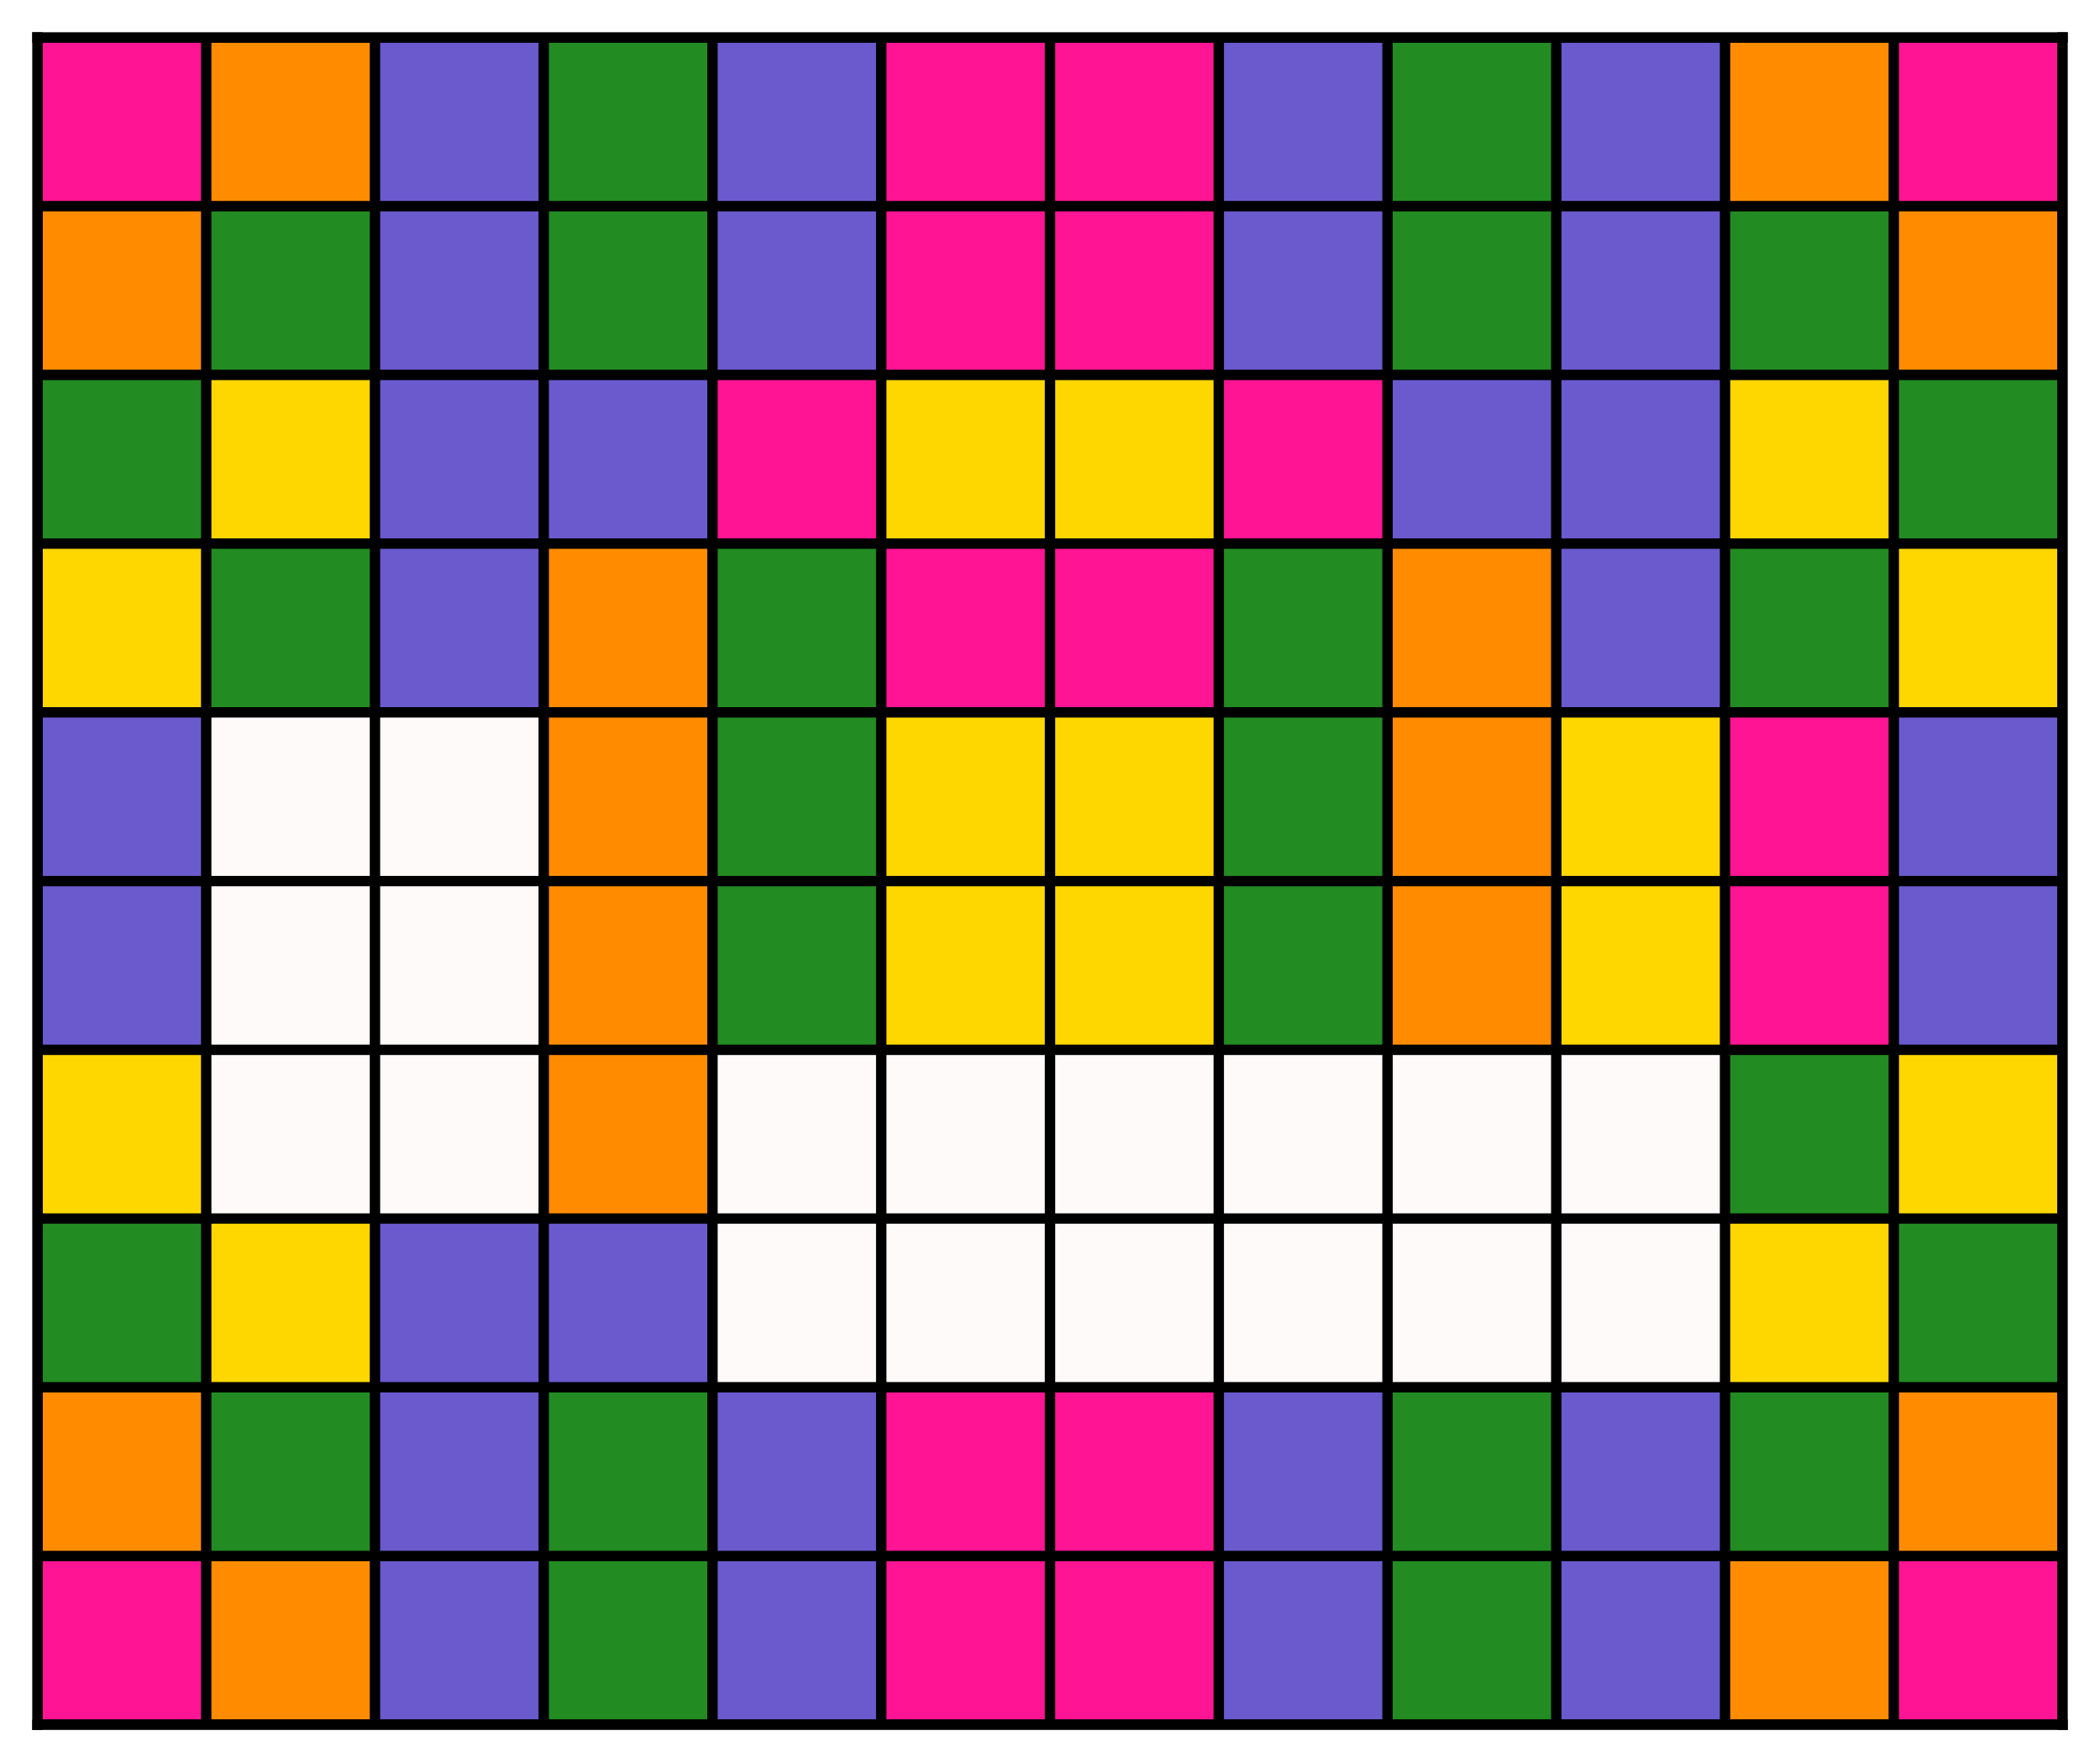 <?xml version="1.0" encoding="utf-8" standalone="no"?>
<!DOCTYPE svg PUBLIC "-//W3C//DTD SVG 1.1//EN"
  "http://www.w3.org/Graphics/SVG/1.1/DTD/svg11.dtd">
<!-- Created with matplotlib (https://matplotlib.org/) -->
<svg height="338.86pt" version="1.1" viewBox="0 0 403.752 338.86" width="403.752pt" xmlns="http://www.w3.org/2000/svg" xmlns:xlink="http://www.w3.org/1999/xlink">
 <defs>
  <style type="text/css">
*{stroke-linecap:butt;stroke-linejoin:round;}
  </style>
 </defs>
 <g id="figure_1">
  <g id="patch_1">
   <path d="M 0 338.86 
L 403.752 338.86 
L 403.752 0 
L 0 0 
z
" style="fill:#ffffff;"/>
  </g>
  <g id="axes_1">
   <g id="patch_2">
    <path d="M 7.2 331.66 
L 396.552 331.66 
L 396.552 7.2 
L 7.2 7.2 
z
" style="fill:#ffffff;"/>
   </g>
   <g id="patch_3">
    <path clip-path="url(#p14b62985f6)" d="M 7.2 39.646 
L 39.646 39.646 
L 39.646 7.2 
L 7.2 7.2 
z
" style="fill:#ff1493;stroke:#ff1493;stroke-linejoin:miter;"/>
   </g>
   <g id="patch_4">
    <path clip-path="url(#p14b62985f6)" d="M 39.646 39.646 
L 72.092 39.646 
L 72.092 7.2 
L 39.646 7.2 
z
" style="fill:#ff8c00;stroke:#ff8c00;stroke-linejoin:miter;"/>
   </g>
   <g id="patch_5">
    <path clip-path="url(#p14b62985f6)" d="M 72.092 39.646 
L 104.538 39.646 
L 104.538 7.2 
L 72.092 7.2 
z
" style="fill:#6a5acd;stroke:#6a5acd;stroke-linejoin:miter;"/>
   </g>
   <g id="patch_6">
    <path clip-path="url(#p14b62985f6)" d="M 104.538 39.646 
L 136.984 39.646 
L 136.984 7.2 
L 104.538 7.2 
z
" style="fill:#228b22;stroke:#228b22;stroke-linejoin:miter;"/>
   </g>
   <g id="patch_7">
    <path clip-path="url(#p14b62985f6)" d="M 136.984 39.646 
L 169.43 39.646 
L 169.43 7.2 
L 136.984 7.2 
z
" style="fill:#6a5acd;stroke:#6a5acd;stroke-linejoin:miter;"/>
   </g>
   <g id="patch_8">
    <path clip-path="url(#p14b62985f6)" d="M 169.43 39.646 
L 201.876 39.646 
L 201.876 7.2 
L 169.43 7.2 
z
" style="fill:#ff1493;stroke:#ff1493;stroke-linejoin:miter;"/>
   </g>
   <g id="patch_9">
    <path clip-path="url(#p14b62985f6)" d="M 201.876 39.646 
L 234.322 39.646 
L 234.322 7.2 
L 201.876 7.2 
z
" style="fill:#ff1493;stroke:#ff1493;stroke-linejoin:miter;"/>
   </g>
   <g id="patch_10">
    <path clip-path="url(#p14b62985f6)" d="M 234.322 39.646 
L 266.768 39.646 
L 266.768 7.2 
L 234.322 7.2 
z
" style="fill:#6a5acd;stroke:#6a5acd;stroke-linejoin:miter;"/>
   </g>
   <g id="patch_11">
    <path clip-path="url(#p14b62985f6)" d="M 266.768 39.646 
L 299.214 39.646 
L 299.214 7.2 
L 266.768 7.2 
z
" style="fill:#228b22;stroke:#228b22;stroke-linejoin:miter;"/>
   </g>
   <g id="patch_12">
    <path clip-path="url(#p14b62985f6)" d="M 299.214 39.646 
L 331.66 39.646 
L 331.66 7.2 
L 299.214 7.2 
z
" style="fill:#6a5acd;stroke:#6a5acd;stroke-linejoin:miter;"/>
   </g>
   <g id="patch_13">
    <path clip-path="url(#p14b62985f6)" d="M 331.66 39.646 
L 364.106 39.646 
L 364.106 7.2 
L 331.66 7.2 
z
" style="fill:#ff8c00;stroke:#ff8c00;stroke-linejoin:miter;"/>
   </g>
   <g id="patch_14">
    <path clip-path="url(#p14b62985f6)" d="M 364.106 39.646 
L 396.552 39.646 
L 396.552 7.2 
L 364.106 7.2 
z
" style="fill:#ff1493;stroke:#ff1493;stroke-linejoin:miter;"/>
   </g>
   <g id="patch_15">
    <path clip-path="url(#p14b62985f6)" d="M 7.2 72.092 
L 39.646 72.092 
L 39.646 39.646 
L 7.2 39.646 
z
" style="fill:#ff8c00;stroke:#ff8c00;stroke-linejoin:miter;"/>
   </g>
   <g id="patch_16">
    <path clip-path="url(#p14b62985f6)" d="M 39.646 72.092 
L 72.092 72.092 
L 72.092 39.646 
L 39.646 39.646 
z
" style="fill:#228b22;stroke:#228b22;stroke-linejoin:miter;"/>
   </g>
   <g id="patch_17">
    <path clip-path="url(#p14b62985f6)" d="M 72.092 72.092 
L 104.538 72.092 
L 104.538 39.646 
L 72.092 39.646 
z
" style="fill:#6a5acd;stroke:#6a5acd;stroke-linejoin:miter;"/>
   </g>
   <g id="patch_18">
    <path clip-path="url(#p14b62985f6)" d="M 104.538 72.092 
L 136.984 72.092 
L 136.984 39.646 
L 104.538 39.646 
z
" style="fill:#228b22;stroke:#228b22;stroke-linejoin:miter;"/>
   </g>
   <g id="patch_19">
    <path clip-path="url(#p14b62985f6)" d="M 136.984 72.092 
L 169.43 72.092 
L 169.43 39.646 
L 136.984 39.646 
z
" style="fill:#6a5acd;stroke:#6a5acd;stroke-linejoin:miter;"/>
   </g>
   <g id="patch_20">
    <path clip-path="url(#p14b62985f6)" d="M 169.43 72.092 
L 201.876 72.092 
L 201.876 39.646 
L 169.43 39.646 
z
" style="fill:#ff1493;stroke:#ff1493;stroke-linejoin:miter;"/>
   </g>
   <g id="patch_21">
    <path clip-path="url(#p14b62985f6)" d="M 201.876 72.092 
L 234.322 72.092 
L 234.322 39.646 
L 201.876 39.646 
z
" style="fill:#ff1493;stroke:#ff1493;stroke-linejoin:miter;"/>
   </g>
   <g id="patch_22">
    <path clip-path="url(#p14b62985f6)" d="M 234.322 72.092 
L 266.768 72.092 
L 266.768 39.646 
L 234.322 39.646 
z
" style="fill:#6a5acd;stroke:#6a5acd;stroke-linejoin:miter;"/>
   </g>
   <g id="patch_23">
    <path clip-path="url(#p14b62985f6)" d="M 266.768 72.092 
L 299.214 72.092 
L 299.214 39.646 
L 266.768 39.646 
z
" style="fill:#228b22;stroke:#228b22;stroke-linejoin:miter;"/>
   </g>
   <g id="patch_24">
    <path clip-path="url(#p14b62985f6)" d="M 299.214 72.092 
L 331.66 72.092 
L 331.66 39.646 
L 299.214 39.646 
z
" style="fill:#6a5acd;stroke:#6a5acd;stroke-linejoin:miter;"/>
   </g>
   <g id="patch_25">
    <path clip-path="url(#p14b62985f6)" d="M 331.66 72.092 
L 364.106 72.092 
L 364.106 39.646 
L 331.66 39.646 
z
" style="fill:#228b22;stroke:#228b22;stroke-linejoin:miter;"/>
   </g>
   <g id="patch_26">
    <path clip-path="url(#p14b62985f6)" d="M 364.106 72.092 
L 396.552 72.092 
L 396.552 39.646 
L 364.106 39.646 
z
" style="fill:#ff8c00;stroke:#ff8c00;stroke-linejoin:miter;"/>
   </g>
   <g id="patch_27">
    <path clip-path="url(#p14b62985f6)" d="M 7.2 104.538 
L 39.646 104.538 
L 39.646 72.092 
L 7.2 72.092 
z
" style="fill:#228b22;stroke:#228b22;stroke-linejoin:miter;"/>
   </g>
   <g id="patch_28">
    <path clip-path="url(#p14b62985f6)" d="M 39.646 104.538 
L 72.092 104.538 
L 72.092 72.092 
L 39.646 72.092 
z
" style="fill:#ffd700;stroke:#ffd700;stroke-linejoin:miter;"/>
   </g>
   <g id="patch_29">
    <path clip-path="url(#p14b62985f6)" d="M 72.092 104.538 
L 104.538 104.538 
L 104.538 72.092 
L 72.092 72.092 
z
" style="fill:#6a5acd;stroke:#6a5acd;stroke-linejoin:miter;"/>
   </g>
   <g id="patch_30">
    <path clip-path="url(#p14b62985f6)" d="M 104.538 104.538 
L 136.984 104.538 
L 136.984 72.092 
L 104.538 72.092 
z
" style="fill:#6a5acd;stroke:#6a5acd;stroke-linejoin:miter;"/>
   </g>
   <g id="patch_31">
    <path clip-path="url(#p14b62985f6)" d="M 136.984 104.538 
L 169.43 104.538 
L 169.43 72.092 
L 136.984 72.092 
z
" style="fill:#ff1493;stroke:#ff1493;stroke-linejoin:miter;"/>
   </g>
   <g id="patch_32">
    <path clip-path="url(#p14b62985f6)" d="M 169.43 104.538 
L 201.876 104.538 
L 201.876 72.092 
L 169.43 72.092 
z
" style="fill:#ffd700;stroke:#ffd700;stroke-linejoin:miter;"/>
   </g>
   <g id="patch_33">
    <path clip-path="url(#p14b62985f6)" d="M 201.876 104.538 
L 234.322 104.538 
L 234.322 72.092 
L 201.876 72.092 
z
" style="fill:#ffd700;stroke:#ffd700;stroke-linejoin:miter;"/>
   </g>
   <g id="patch_34">
    <path clip-path="url(#p14b62985f6)" d="M 234.322 104.538 
L 266.768 104.538 
L 266.768 72.092 
L 234.322 72.092 
z
" style="fill:#ff1493;stroke:#ff1493;stroke-linejoin:miter;"/>
   </g>
   <g id="patch_35">
    <path clip-path="url(#p14b62985f6)" d="M 266.768 104.538 
L 299.214 104.538 
L 299.214 72.092 
L 266.768 72.092 
z
" style="fill:#6a5acd;stroke:#6a5acd;stroke-linejoin:miter;"/>
   </g>
   <g id="patch_36">
    <path clip-path="url(#p14b62985f6)" d="M 299.214 104.538 
L 331.66 104.538 
L 331.66 72.092 
L 299.214 72.092 
z
" style="fill:#6a5acd;stroke:#6a5acd;stroke-linejoin:miter;"/>
   </g>
   <g id="patch_37">
    <path clip-path="url(#p14b62985f6)" d="M 331.66 104.538 
L 364.106 104.538 
L 364.106 72.092 
L 331.66 72.092 
z
" style="fill:#ffd700;stroke:#ffd700;stroke-linejoin:miter;"/>
   </g>
   <g id="patch_38">
    <path clip-path="url(#p14b62985f6)" d="M 364.106 104.538 
L 396.552 104.538 
L 396.552 72.092 
L 364.106 72.092 
z
" style="fill:#228b22;stroke:#228b22;stroke-linejoin:miter;"/>
   </g>
   <g id="patch_39">
    <path clip-path="url(#p14b62985f6)" d="M 7.2 136.984 
L 39.646 136.984 
L 39.646 104.538 
L 7.2 104.538 
z
" style="fill:#ffd700;stroke:#ffd700;stroke-linejoin:miter;"/>
   </g>
   <g id="patch_40">
    <path clip-path="url(#p14b62985f6)" d="M 39.646 136.984 
L 72.092 136.984 
L 72.092 104.538 
L 39.646 104.538 
z
" style="fill:#228b22;stroke:#228b22;stroke-linejoin:miter;"/>
   </g>
   <g id="patch_41">
    <path clip-path="url(#p14b62985f6)" d="M 72.092 136.984 
L 104.538 136.984 
L 104.538 104.538 
L 72.092 104.538 
z
" style="fill:#6a5acd;stroke:#6a5acd;stroke-linejoin:miter;"/>
   </g>
   <g id="patch_42">
    <path clip-path="url(#p14b62985f6)" d="M 104.538 136.984 
L 136.984 136.984 
L 136.984 104.538 
L 104.538 104.538 
z
" style="fill:#ff8c00;stroke:#ff8c00;stroke-linejoin:miter;"/>
   </g>
   <g id="patch_43">
    <path clip-path="url(#p14b62985f6)" d="M 136.984 136.984 
L 169.43 136.984 
L 169.43 104.538 
L 136.984 104.538 
z
" style="fill:#228b22;stroke:#228b22;stroke-linejoin:miter;"/>
   </g>
   <g id="patch_44">
    <path clip-path="url(#p14b62985f6)" d="M 169.43 136.984 
L 201.876 136.984 
L 201.876 104.538 
L 169.43 104.538 
z
" style="fill:#ff1493;stroke:#ff1493;stroke-linejoin:miter;"/>
   </g>
   <g id="patch_45">
    <path clip-path="url(#p14b62985f6)" d="M 201.876 136.984 
L 234.322 136.984 
L 234.322 104.538 
L 201.876 104.538 
z
" style="fill:#ff1493;stroke:#ff1493;stroke-linejoin:miter;"/>
   </g>
   <g id="patch_46">
    <path clip-path="url(#p14b62985f6)" d="M 234.322 136.984 
L 266.768 136.984 
L 266.768 104.538 
L 234.322 104.538 
z
" style="fill:#228b22;stroke:#228b22;stroke-linejoin:miter;"/>
   </g>
   <g id="patch_47">
    <path clip-path="url(#p14b62985f6)" d="M 266.768 136.984 
L 299.214 136.984 
L 299.214 104.538 
L 266.768 104.538 
z
" style="fill:#ff8c00;stroke:#ff8c00;stroke-linejoin:miter;"/>
   </g>
   <g id="patch_48">
    <path clip-path="url(#p14b62985f6)" d="M 299.214 136.984 
L 331.66 136.984 
L 331.66 104.538 
L 299.214 104.538 
z
" style="fill:#6a5acd;stroke:#6a5acd;stroke-linejoin:miter;"/>
   </g>
   <g id="patch_49">
    <path clip-path="url(#p14b62985f6)" d="M 331.66 136.984 
L 364.106 136.984 
L 364.106 104.538 
L 331.66 104.538 
z
" style="fill:#228b22;stroke:#228b22;stroke-linejoin:miter;"/>
   </g>
   <g id="patch_50">
    <path clip-path="url(#p14b62985f6)" d="M 364.106 136.984 
L 396.552 136.984 
L 396.552 104.538 
L 364.106 104.538 
z
" style="fill:#ffd700;stroke:#ffd700;stroke-linejoin:miter;"/>
   </g>
   <g id="patch_51">
    <path clip-path="url(#p14b62985f6)" d="M 7.2 169.43 
L 39.646 169.43 
L 39.646 136.984 
L 7.2 136.984 
z
" style="fill:#6a5acd;stroke:#6a5acd;stroke-linejoin:miter;"/>
   </g>
   <g id="patch_52">
    <path clip-path="url(#p14b62985f6)" d="M 39.646 169.43 
L 72.092 169.43 
L 72.092 136.984 
L 39.646 136.984 
z
" style="fill:#fffafa;stroke:#fffafa;stroke-linejoin:miter;"/>
   </g>
   <g id="patch_53">
    <path clip-path="url(#p14b62985f6)" d="M 72.092 169.43 
L 104.538 169.43 
L 104.538 136.984 
L 72.092 136.984 
z
" style="fill:#fffafa;stroke:#fffafa;stroke-linejoin:miter;"/>
   </g>
   <g id="patch_54">
    <path clip-path="url(#p14b62985f6)" d="M 104.538 169.43 
L 136.984 169.43 
L 136.984 136.984 
L 104.538 136.984 
z
" style="fill:#ff8c00;stroke:#ff8c00;stroke-linejoin:miter;"/>
   </g>
   <g id="patch_55">
    <path clip-path="url(#p14b62985f6)" d="M 136.984 169.43 
L 169.43 169.43 
L 169.43 136.984 
L 136.984 136.984 
z
" style="fill:#228b22;stroke:#228b22;stroke-linejoin:miter;"/>
   </g>
   <g id="patch_56">
    <path clip-path="url(#p14b62985f6)" d="M 169.43 169.43 
L 201.876 169.43 
L 201.876 136.984 
L 169.43 136.984 
z
" style="fill:#ffd700;stroke:#ffd700;stroke-linejoin:miter;"/>
   </g>
   <g id="patch_57">
    <path clip-path="url(#p14b62985f6)" d="M 201.876 169.43 
L 234.322 169.43 
L 234.322 136.984 
L 201.876 136.984 
z
" style="fill:#ffd700;stroke:#ffd700;stroke-linejoin:miter;"/>
   </g>
   <g id="patch_58">
    <path clip-path="url(#p14b62985f6)" d="M 234.322 169.43 
L 266.768 169.43 
L 266.768 136.984 
L 234.322 136.984 
z
" style="fill:#228b22;stroke:#228b22;stroke-linejoin:miter;"/>
   </g>
   <g id="patch_59">
    <path clip-path="url(#p14b62985f6)" d="M 266.768 169.43 
L 299.214 169.43 
L 299.214 136.984 
L 266.768 136.984 
z
" style="fill:#ff8c00;stroke:#ff8c00;stroke-linejoin:miter;"/>
   </g>
   <g id="patch_60">
    <path clip-path="url(#p14b62985f6)" d="M 299.214 169.43 
L 331.66 169.43 
L 331.66 136.984 
L 299.214 136.984 
z
" style="fill:#ffd700;stroke:#ffd700;stroke-linejoin:miter;"/>
   </g>
   <g id="patch_61">
    <path clip-path="url(#p14b62985f6)" d="M 331.66 169.43 
L 364.106 169.43 
L 364.106 136.984 
L 331.66 136.984 
z
" style="fill:#ff1493;stroke:#ff1493;stroke-linejoin:miter;"/>
   </g>
   <g id="patch_62">
    <path clip-path="url(#p14b62985f6)" d="M 364.106 169.43 
L 396.552 169.43 
L 396.552 136.984 
L 364.106 136.984 
z
" style="fill:#6a5acd;stroke:#6a5acd;stroke-linejoin:miter;"/>
   </g>
   <g id="patch_63">
    <path clip-path="url(#p14b62985f6)" d="M 7.2 201.876 
L 39.646 201.876 
L 39.646 169.43 
L 7.2 169.43 
z
" style="fill:#6a5acd;stroke:#6a5acd;stroke-linejoin:miter;"/>
   </g>
   <g id="patch_64">
    <path clip-path="url(#p14b62985f6)" d="M 39.646 201.876 
L 72.092 201.876 
L 72.092 169.43 
L 39.646 169.43 
z
" style="fill:#fffafa;stroke:#fffafa;stroke-linejoin:miter;"/>
   </g>
   <g id="patch_65">
    <path clip-path="url(#p14b62985f6)" d="M 72.092 201.876 
L 104.538 201.876 
L 104.538 169.43 
L 72.092 169.43 
z
" style="fill:#fffafa;stroke:#fffafa;stroke-linejoin:miter;"/>
   </g>
   <g id="patch_66">
    <path clip-path="url(#p14b62985f6)" d="M 104.538 201.876 
L 136.984 201.876 
L 136.984 169.43 
L 104.538 169.43 
z
" style="fill:#ff8c00;stroke:#ff8c00;stroke-linejoin:miter;"/>
   </g>
   <g id="patch_67">
    <path clip-path="url(#p14b62985f6)" d="M 136.984 201.876 
L 169.43 201.876 
L 169.43 169.43 
L 136.984 169.43 
z
" style="fill:#228b22;stroke:#228b22;stroke-linejoin:miter;"/>
   </g>
   <g id="patch_68">
    <path clip-path="url(#p14b62985f6)" d="M 169.43 201.876 
L 201.876 201.876 
L 201.876 169.43 
L 169.43 169.43 
z
" style="fill:#ffd700;stroke:#ffd700;stroke-linejoin:miter;"/>
   </g>
   <g id="patch_69">
    <path clip-path="url(#p14b62985f6)" d="M 201.876 201.876 
L 234.322 201.876 
L 234.322 169.43 
L 201.876 169.43 
z
" style="fill:#ffd700;stroke:#ffd700;stroke-linejoin:miter;"/>
   </g>
   <g id="patch_70">
    <path clip-path="url(#p14b62985f6)" d="M 234.322 201.876 
L 266.768 201.876 
L 266.768 169.43 
L 234.322 169.43 
z
" style="fill:#228b22;stroke:#228b22;stroke-linejoin:miter;"/>
   </g>
   <g id="patch_71">
    <path clip-path="url(#p14b62985f6)" d="M 266.768 201.876 
L 299.214 201.876 
L 299.214 169.43 
L 266.768 169.43 
z
" style="fill:#ff8c00;stroke:#ff8c00;stroke-linejoin:miter;"/>
   </g>
   <g id="patch_72">
    <path clip-path="url(#p14b62985f6)" d="M 299.214 201.876 
L 331.66 201.876 
L 331.66 169.43 
L 299.214 169.43 
z
" style="fill:#ffd700;stroke:#ffd700;stroke-linejoin:miter;"/>
   </g>
   <g id="patch_73">
    <path clip-path="url(#p14b62985f6)" d="M 331.66 201.876 
L 364.106 201.876 
L 364.106 169.43 
L 331.66 169.43 
z
" style="fill:#ff1493;stroke:#ff1493;stroke-linejoin:miter;"/>
   </g>
   <g id="patch_74">
    <path clip-path="url(#p14b62985f6)" d="M 364.106 201.876 
L 396.552 201.876 
L 396.552 169.43 
L 364.106 169.43 
z
" style="fill:#6a5acd;stroke:#6a5acd;stroke-linejoin:miter;"/>
   </g>
   <g id="patch_75">
    <path clip-path="url(#p14b62985f6)" d="M 7.2 234.322 
L 39.646 234.322 
L 39.646 201.876 
L 7.2 201.876 
z
" style="fill:#ffd700;stroke:#ffd700;stroke-linejoin:miter;"/>
   </g>
   <g id="patch_76">
    <path clip-path="url(#p14b62985f6)" d="M 39.646 234.322 
L 72.092 234.322 
L 72.092 201.876 
L 39.646 201.876 
z
" style="fill:#fffafa;stroke:#fffafa;stroke-linejoin:miter;"/>
   </g>
   <g id="patch_77">
    <path clip-path="url(#p14b62985f6)" d="M 72.092 234.322 
L 104.538 234.322 
L 104.538 201.876 
L 72.092 201.876 
z
" style="fill:#fffafa;stroke:#fffafa;stroke-linejoin:miter;"/>
   </g>
   <g id="patch_78">
    <path clip-path="url(#p14b62985f6)" d="M 104.538 234.322 
L 136.984 234.322 
L 136.984 201.876 
L 104.538 201.876 
z
" style="fill:#ff8c00;stroke:#ff8c00;stroke-linejoin:miter;"/>
   </g>
   <g id="patch_79">
    <path clip-path="url(#p14b62985f6)" d="M 136.984 234.322 
L 169.43 234.322 
L 169.43 201.876 
L 136.984 201.876 
z
" style="fill:#fffafa;stroke:#fffafa;stroke-linejoin:miter;"/>
   </g>
   <g id="patch_80">
    <path clip-path="url(#p14b62985f6)" d="M 169.43 234.322 
L 201.876 234.322 
L 201.876 201.876 
L 169.43 201.876 
z
" style="fill:#fffafa;stroke:#fffafa;stroke-linejoin:miter;"/>
   </g>
   <g id="patch_81">
    <path clip-path="url(#p14b62985f6)" d="M 201.876 234.322 
L 234.322 234.322 
L 234.322 201.876 
L 201.876 201.876 
z
" style="fill:#fffafa;stroke:#fffafa;stroke-linejoin:miter;"/>
   </g>
   <g id="patch_82">
    <path clip-path="url(#p14b62985f6)" d="M 234.322 234.322 
L 266.768 234.322 
L 266.768 201.876 
L 234.322 201.876 
z
" style="fill:#fffafa;stroke:#fffafa;stroke-linejoin:miter;"/>
   </g>
   <g id="patch_83">
    <path clip-path="url(#p14b62985f6)" d="M 266.768 234.322 
L 299.214 234.322 
L 299.214 201.876 
L 266.768 201.876 
z
" style="fill:#fffafa;stroke:#fffafa;stroke-linejoin:miter;"/>
   </g>
   <g id="patch_84">
    <path clip-path="url(#p14b62985f6)" d="M 299.214 234.322 
L 331.66 234.322 
L 331.66 201.876 
L 299.214 201.876 
z
" style="fill:#fffafa;stroke:#fffafa;stroke-linejoin:miter;"/>
   </g>
   <g id="patch_85">
    <path clip-path="url(#p14b62985f6)" d="M 331.66 234.322 
L 364.106 234.322 
L 364.106 201.876 
L 331.66 201.876 
z
" style="fill:#228b22;stroke:#228b22;stroke-linejoin:miter;"/>
   </g>
   <g id="patch_86">
    <path clip-path="url(#p14b62985f6)" d="M 364.106 234.322 
L 396.552 234.322 
L 396.552 201.876 
L 364.106 201.876 
z
" style="fill:#ffd700;stroke:#ffd700;stroke-linejoin:miter;"/>
   </g>
   <g id="patch_87">
    <path clip-path="url(#p14b62985f6)" d="M 7.2 266.768 
L 39.646 266.768 
L 39.646 234.322 
L 7.2 234.322 
z
" style="fill:#228b22;stroke:#228b22;stroke-linejoin:miter;"/>
   </g>
   <g id="patch_88">
    <path clip-path="url(#p14b62985f6)" d="M 39.646 266.768 
L 72.092 266.768 
L 72.092 234.322 
L 39.646 234.322 
z
" style="fill:#ffd700;stroke:#ffd700;stroke-linejoin:miter;"/>
   </g>
   <g id="patch_89">
    <path clip-path="url(#p14b62985f6)" d="M 72.092 266.768 
L 104.538 266.768 
L 104.538 234.322 
L 72.092 234.322 
z
" style="fill:#6a5acd;stroke:#6a5acd;stroke-linejoin:miter;"/>
   </g>
   <g id="patch_90">
    <path clip-path="url(#p14b62985f6)" d="M 104.538 266.768 
L 136.984 266.768 
L 136.984 234.322 
L 104.538 234.322 
z
" style="fill:#6a5acd;stroke:#6a5acd;stroke-linejoin:miter;"/>
   </g>
   <g id="patch_91">
    <path clip-path="url(#p14b62985f6)" d="M 136.984 266.768 
L 169.43 266.768 
L 169.43 234.322 
L 136.984 234.322 
z
" style="fill:#fffafa;stroke:#fffafa;stroke-linejoin:miter;"/>
   </g>
   <g id="patch_92">
    <path clip-path="url(#p14b62985f6)" d="M 169.43 266.768 
L 201.876 266.768 
L 201.876 234.322 
L 169.43 234.322 
z
" style="fill:#fffafa;stroke:#fffafa;stroke-linejoin:miter;"/>
   </g>
   <g id="patch_93">
    <path clip-path="url(#p14b62985f6)" d="M 201.876 266.768 
L 234.322 266.768 
L 234.322 234.322 
L 201.876 234.322 
z
" style="fill:#fffafa;stroke:#fffafa;stroke-linejoin:miter;"/>
   </g>
   <g id="patch_94">
    <path clip-path="url(#p14b62985f6)" d="M 234.322 266.768 
L 266.768 266.768 
L 266.768 234.322 
L 234.322 234.322 
z
" style="fill:#fffafa;stroke:#fffafa;stroke-linejoin:miter;"/>
   </g>
   <g id="patch_95">
    <path clip-path="url(#p14b62985f6)" d="M 266.768 266.768 
L 299.214 266.768 
L 299.214 234.322 
L 266.768 234.322 
z
" style="fill:#fffafa;stroke:#fffafa;stroke-linejoin:miter;"/>
   </g>
   <g id="patch_96">
    <path clip-path="url(#p14b62985f6)" d="M 299.214 266.768 
L 331.66 266.768 
L 331.66 234.322 
L 299.214 234.322 
z
" style="fill:#fffafa;stroke:#fffafa;stroke-linejoin:miter;"/>
   </g>
   <g id="patch_97">
    <path clip-path="url(#p14b62985f6)" d="M 331.66 266.768 
L 364.106 266.768 
L 364.106 234.322 
L 331.66 234.322 
z
" style="fill:#ffd700;stroke:#ffd700;stroke-linejoin:miter;"/>
   </g>
   <g id="patch_98">
    <path clip-path="url(#p14b62985f6)" d="M 364.106 266.768 
L 396.552 266.768 
L 396.552 234.322 
L 364.106 234.322 
z
" style="fill:#228b22;stroke:#228b22;stroke-linejoin:miter;"/>
   </g>
   <g id="patch_99">
    <path clip-path="url(#p14b62985f6)" d="M 7.2 299.214 
L 39.646 299.214 
L 39.646 266.768 
L 7.2 266.768 
z
" style="fill:#ff8c00;stroke:#ff8c00;stroke-linejoin:miter;"/>
   </g>
   <g id="patch_100">
    <path clip-path="url(#p14b62985f6)" d="M 39.646 299.214 
L 72.092 299.214 
L 72.092 266.768 
L 39.646 266.768 
z
" style="fill:#228b22;stroke:#228b22;stroke-linejoin:miter;"/>
   </g>
   <g id="patch_101">
    <path clip-path="url(#p14b62985f6)" d="M 72.092 299.214 
L 104.538 299.214 
L 104.538 266.768 
L 72.092 266.768 
z
" style="fill:#6a5acd;stroke:#6a5acd;stroke-linejoin:miter;"/>
   </g>
   <g id="patch_102">
    <path clip-path="url(#p14b62985f6)" d="M 104.538 299.214 
L 136.984 299.214 
L 136.984 266.768 
L 104.538 266.768 
z
" style="fill:#228b22;stroke:#228b22;stroke-linejoin:miter;"/>
   </g>
   <g id="patch_103">
    <path clip-path="url(#p14b62985f6)" d="M 136.984 299.214 
L 169.43 299.214 
L 169.43 266.768 
L 136.984 266.768 
z
" style="fill:#6a5acd;stroke:#6a5acd;stroke-linejoin:miter;"/>
   </g>
   <g id="patch_104">
    <path clip-path="url(#p14b62985f6)" d="M 169.43 299.214 
L 201.876 299.214 
L 201.876 266.768 
L 169.43 266.768 
z
" style="fill:#ff1493;stroke:#ff1493;stroke-linejoin:miter;"/>
   </g>
   <g id="patch_105">
    <path clip-path="url(#p14b62985f6)" d="M 201.876 299.214 
L 234.322 299.214 
L 234.322 266.768 
L 201.876 266.768 
z
" style="fill:#ff1493;stroke:#ff1493;stroke-linejoin:miter;"/>
   </g>
   <g id="patch_106">
    <path clip-path="url(#p14b62985f6)" d="M 234.322 299.214 
L 266.768 299.214 
L 266.768 266.768 
L 234.322 266.768 
z
" style="fill:#6a5acd;stroke:#6a5acd;stroke-linejoin:miter;"/>
   </g>
   <g id="patch_107">
    <path clip-path="url(#p14b62985f6)" d="M 266.768 299.214 
L 299.214 299.214 
L 299.214 266.768 
L 266.768 266.768 
z
" style="fill:#228b22;stroke:#228b22;stroke-linejoin:miter;"/>
   </g>
   <g id="patch_108">
    <path clip-path="url(#p14b62985f6)" d="M 299.214 299.214 
L 331.66 299.214 
L 331.66 266.768 
L 299.214 266.768 
z
" style="fill:#6a5acd;stroke:#6a5acd;stroke-linejoin:miter;"/>
   </g>
   <g id="patch_109">
    <path clip-path="url(#p14b62985f6)" d="M 331.66 299.214 
L 364.106 299.214 
L 364.106 266.768 
L 331.66 266.768 
z
" style="fill:#228b22;stroke:#228b22;stroke-linejoin:miter;"/>
   </g>
   <g id="patch_110">
    <path clip-path="url(#p14b62985f6)" d="M 364.106 299.214 
L 396.552 299.214 
L 396.552 266.768 
L 364.106 266.768 
z
" style="fill:#ff8c00;stroke:#ff8c00;stroke-linejoin:miter;"/>
   </g>
   <g id="patch_111">
    <path clip-path="url(#p14b62985f6)" d="M 7.2 331.66 
L 39.646 331.66 
L 39.646 299.214 
L 7.2 299.214 
z
" style="fill:#ff1493;stroke:#ff1493;stroke-linejoin:miter;"/>
   </g>
   <g id="patch_112">
    <path clip-path="url(#p14b62985f6)" d="M 39.646 331.66 
L 72.092 331.66 
L 72.092 299.214 
L 39.646 299.214 
z
" style="fill:#ff8c00;stroke:#ff8c00;stroke-linejoin:miter;"/>
   </g>
   <g id="patch_113">
    <path clip-path="url(#p14b62985f6)" d="M 72.092 331.66 
L 104.538 331.66 
L 104.538 299.214 
L 72.092 299.214 
z
" style="fill:#6a5acd;stroke:#6a5acd;stroke-linejoin:miter;"/>
   </g>
   <g id="patch_114">
    <path clip-path="url(#p14b62985f6)" d="M 104.538 331.66 
L 136.984 331.66 
L 136.984 299.214 
L 104.538 299.214 
z
" style="fill:#228b22;stroke:#228b22;stroke-linejoin:miter;"/>
   </g>
   <g id="patch_115">
    <path clip-path="url(#p14b62985f6)" d="M 136.984 331.66 
L 169.43 331.66 
L 169.43 299.214 
L 136.984 299.214 
z
" style="fill:#6a5acd;stroke:#6a5acd;stroke-linejoin:miter;"/>
   </g>
   <g id="patch_116">
    <path clip-path="url(#p14b62985f6)" d="M 169.43 331.66 
L 201.876 331.66 
L 201.876 299.214 
L 169.43 299.214 
z
" style="fill:#ff1493;stroke:#ff1493;stroke-linejoin:miter;"/>
   </g>
   <g id="patch_117">
    <path clip-path="url(#p14b62985f6)" d="M 201.876 331.66 
L 234.322 331.66 
L 234.322 299.214 
L 201.876 299.214 
z
" style="fill:#ff1493;stroke:#ff1493;stroke-linejoin:miter;"/>
   </g>
   <g id="patch_118">
    <path clip-path="url(#p14b62985f6)" d="M 234.322 331.66 
L 266.768 331.66 
L 266.768 299.214 
L 234.322 299.214 
z
" style="fill:#6a5acd;stroke:#6a5acd;stroke-linejoin:miter;"/>
   </g>
   <g id="patch_119">
    <path clip-path="url(#p14b62985f6)" d="M 266.768 331.66 
L 299.214 331.66 
L 299.214 299.214 
L 266.768 299.214 
z
" style="fill:#228b22;stroke:#228b22;stroke-linejoin:miter;"/>
   </g>
   <g id="patch_120">
    <path clip-path="url(#p14b62985f6)" d="M 299.214 331.66 
L 331.66 331.66 
L 331.66 299.214 
L 299.214 299.214 
z
" style="fill:#6a5acd;stroke:#6a5acd;stroke-linejoin:miter;"/>
   </g>
   <g id="patch_121">
    <path clip-path="url(#p14b62985f6)" d="M 331.66 331.66 
L 364.106 331.66 
L 364.106 299.214 
L 331.66 299.214 
z
" style="fill:#ff8c00;stroke:#ff8c00;stroke-linejoin:miter;"/>
   </g>
   <g id="patch_122">
    <path clip-path="url(#p14b62985f6)" d="M 364.106 331.66 
L 396.552 331.66 
L 396.552 299.214 
L 364.106 299.214 
z
" style="fill:#ff1493;stroke:#ff1493;stroke-linejoin:miter;"/>
   </g>
   <g id="matplotlib.axis_1">
    <g id="xtick_1">
     <g id="line2d_1">
      <path clip-path="url(#p14b62985f6)" d="M 7.2 331.66 
L 7.2 7.2 
" style="fill:none;stroke:#000000;stroke-linecap:square;stroke-width:2;"/>
     </g>
    </g>
    <g id="xtick_2">
     <g id="line2d_2">
      <path clip-path="url(#p14b62985f6)" d="M 39.646 331.66 
L 39.646 7.2 
" style="fill:none;stroke:#000000;stroke-linecap:square;stroke-width:2;"/>
     </g>
    </g>
    <g id="xtick_3">
     <g id="line2d_3">
      <path clip-path="url(#p14b62985f6)" d="M 72.092 331.66 
L 72.092 7.2 
" style="fill:none;stroke:#000000;stroke-linecap:square;stroke-width:2;"/>
     </g>
    </g>
    <g id="xtick_4">
     <g id="line2d_4">
      <path clip-path="url(#p14b62985f6)" d="M 104.538 331.66 
L 104.538 7.2 
" style="fill:none;stroke:#000000;stroke-linecap:square;stroke-width:2;"/>
     </g>
    </g>
    <g id="xtick_5">
     <g id="line2d_5">
      <path clip-path="url(#p14b62985f6)" d="M 136.984 331.66 
L 136.984 7.2 
" style="fill:none;stroke:#000000;stroke-linecap:square;stroke-width:2;"/>
     </g>
    </g>
    <g id="xtick_6">
     <g id="line2d_6">
      <path clip-path="url(#p14b62985f6)" d="M 169.43 331.66 
L 169.43 7.2 
" style="fill:none;stroke:#000000;stroke-linecap:square;stroke-width:2;"/>
     </g>
    </g>
    <g id="xtick_7">
     <g id="line2d_7">
      <path clip-path="url(#p14b62985f6)" d="M 201.876 331.66 
L 201.876 7.2 
" style="fill:none;stroke:#000000;stroke-linecap:square;stroke-width:2;"/>
     </g>
    </g>
    <g id="xtick_8">
     <g id="line2d_8">
      <path clip-path="url(#p14b62985f6)" d="M 234.322 331.66 
L 234.322 7.2 
" style="fill:none;stroke:#000000;stroke-linecap:square;stroke-width:2;"/>
     </g>
    </g>
    <g id="xtick_9">
     <g id="line2d_9">
      <path clip-path="url(#p14b62985f6)" d="M 266.768 331.66 
L 266.768 7.2 
" style="fill:none;stroke:#000000;stroke-linecap:square;stroke-width:2;"/>
     </g>
    </g>
    <g id="xtick_10">
     <g id="line2d_10">
      <path clip-path="url(#p14b62985f6)" d="M 299.214 331.66 
L 299.214 7.2 
" style="fill:none;stroke:#000000;stroke-linecap:square;stroke-width:2;"/>
     </g>
    </g>
    <g id="xtick_11">
     <g id="line2d_11">
      <path clip-path="url(#p14b62985f6)" d="M 331.66 331.66 
L 331.66 7.2 
" style="fill:none;stroke:#000000;stroke-linecap:square;stroke-width:2;"/>
     </g>
    </g>
    <g id="xtick_12">
     <g id="line2d_12">
      <path clip-path="url(#p14b62985f6)" d="M 364.106 331.66 
L 364.106 7.2 
" style="fill:none;stroke:#000000;stroke-linecap:square;stroke-width:2;"/>
     </g>
    </g>
    <g id="xtick_13">
     <g id="line2d_13">
      <path clip-path="url(#p14b62985f6)" d="M 396.552 331.66 
L 396.552 7.2 
" style="fill:none;stroke:#000000;stroke-linecap:square;stroke-width:2;"/>
     </g>
    </g>
   </g>
   <g id="matplotlib.axis_2">
    <g id="ytick_1">
     <g id="line2d_14">
      <path clip-path="url(#p14b62985f6)" d="M 7.2 331.66 
L 396.552 331.66 
" style="fill:none;stroke:#000000;stroke-linecap:square;stroke-width:2;"/>
     </g>
    </g>
    <g id="ytick_2">
     <g id="line2d_15">
      <path clip-path="url(#p14b62985f6)" d="M 7.2 299.214 
L 396.552 299.214 
" style="fill:none;stroke:#000000;stroke-linecap:square;stroke-width:2;"/>
     </g>
    </g>
    <g id="ytick_3">
     <g id="line2d_16">
      <path clip-path="url(#p14b62985f6)" d="M 7.2 266.768 
L 396.552 266.768 
" style="fill:none;stroke:#000000;stroke-linecap:square;stroke-width:2;"/>
     </g>
    </g>
    <g id="ytick_4">
     <g id="line2d_17">
      <path clip-path="url(#p14b62985f6)" d="M 7.2 234.322 
L 396.552 234.322 
" style="fill:none;stroke:#000000;stroke-linecap:square;stroke-width:2;"/>
     </g>
    </g>
    <g id="ytick_5">
     <g id="line2d_18">
      <path clip-path="url(#p14b62985f6)" d="M 7.2 201.876 
L 396.552 201.876 
" style="fill:none;stroke:#000000;stroke-linecap:square;stroke-width:2;"/>
     </g>
    </g>
    <g id="ytick_6">
     <g id="line2d_19">
      <path clip-path="url(#p14b62985f6)" d="M 7.2 169.43 
L 396.552 169.43 
" style="fill:none;stroke:#000000;stroke-linecap:square;stroke-width:2;"/>
     </g>
    </g>
    <g id="ytick_7">
     <g id="line2d_20">
      <path clip-path="url(#p14b62985f6)" d="M 7.2 136.984 
L 396.552 136.984 
" style="fill:none;stroke:#000000;stroke-linecap:square;stroke-width:2;"/>
     </g>
    </g>
    <g id="ytick_8">
     <g id="line2d_21">
      <path clip-path="url(#p14b62985f6)" d="M 7.2 104.538 
L 396.552 104.538 
" style="fill:none;stroke:#000000;stroke-linecap:square;stroke-width:2;"/>
     </g>
    </g>
    <g id="ytick_9">
     <g id="line2d_22">
      <path clip-path="url(#p14b62985f6)" d="M 7.2 72.092 
L 396.552 72.092 
" style="fill:none;stroke:#000000;stroke-linecap:square;stroke-width:2;"/>
     </g>
    </g>
    <g id="ytick_10">
     <g id="line2d_23">
      <path clip-path="url(#p14b62985f6)" d="M 7.2 39.646 
L 396.552 39.646 
" style="fill:none;stroke:#000000;stroke-linecap:square;stroke-width:2;"/>
     </g>
    </g>
    <g id="ytick_11">
     <g id="line2d_24">
      <path clip-path="url(#p14b62985f6)" d="M 7.2 7.2 
L 396.552 7.2 
" style="fill:none;stroke:#000000;stroke-linecap:square;stroke-width:2;"/>
     </g>
    </g>
   </g>
   <g id="patch_123">
    <path d="M 7.2 331.66 
L 7.2 7.2 
" style="fill:none;stroke:#000000;stroke-linecap:square;stroke-linejoin:miter;stroke-width:2;"/>
   </g>
   <g id="patch_124">
    <path d="M 396.552 331.66 
L 396.552 7.2 
" style="fill:none;stroke:#000000;stroke-linecap:square;stroke-linejoin:miter;stroke-width:2;"/>
   </g>
   <g id="patch_125">
    <path d="M 7.2 331.66 
L 396.552 331.66 
" style="fill:none;stroke:#000000;stroke-linecap:square;stroke-linejoin:miter;stroke-width:2;"/>
   </g>
   <g id="patch_126">
    <path d="M 7.2 7.2 
L 396.552 7.2 
" style="fill:none;stroke:#000000;stroke-linecap:square;stroke-linejoin:miter;stroke-width:2;"/>
   </g>
  </g>
 </g>
 <defs>
  <clipPath id="p14b62985f6">
   <rect height="324.46" width="389.352" x="7.2" y="7.2"/>
  </clipPath>
 </defs>
</svg>

